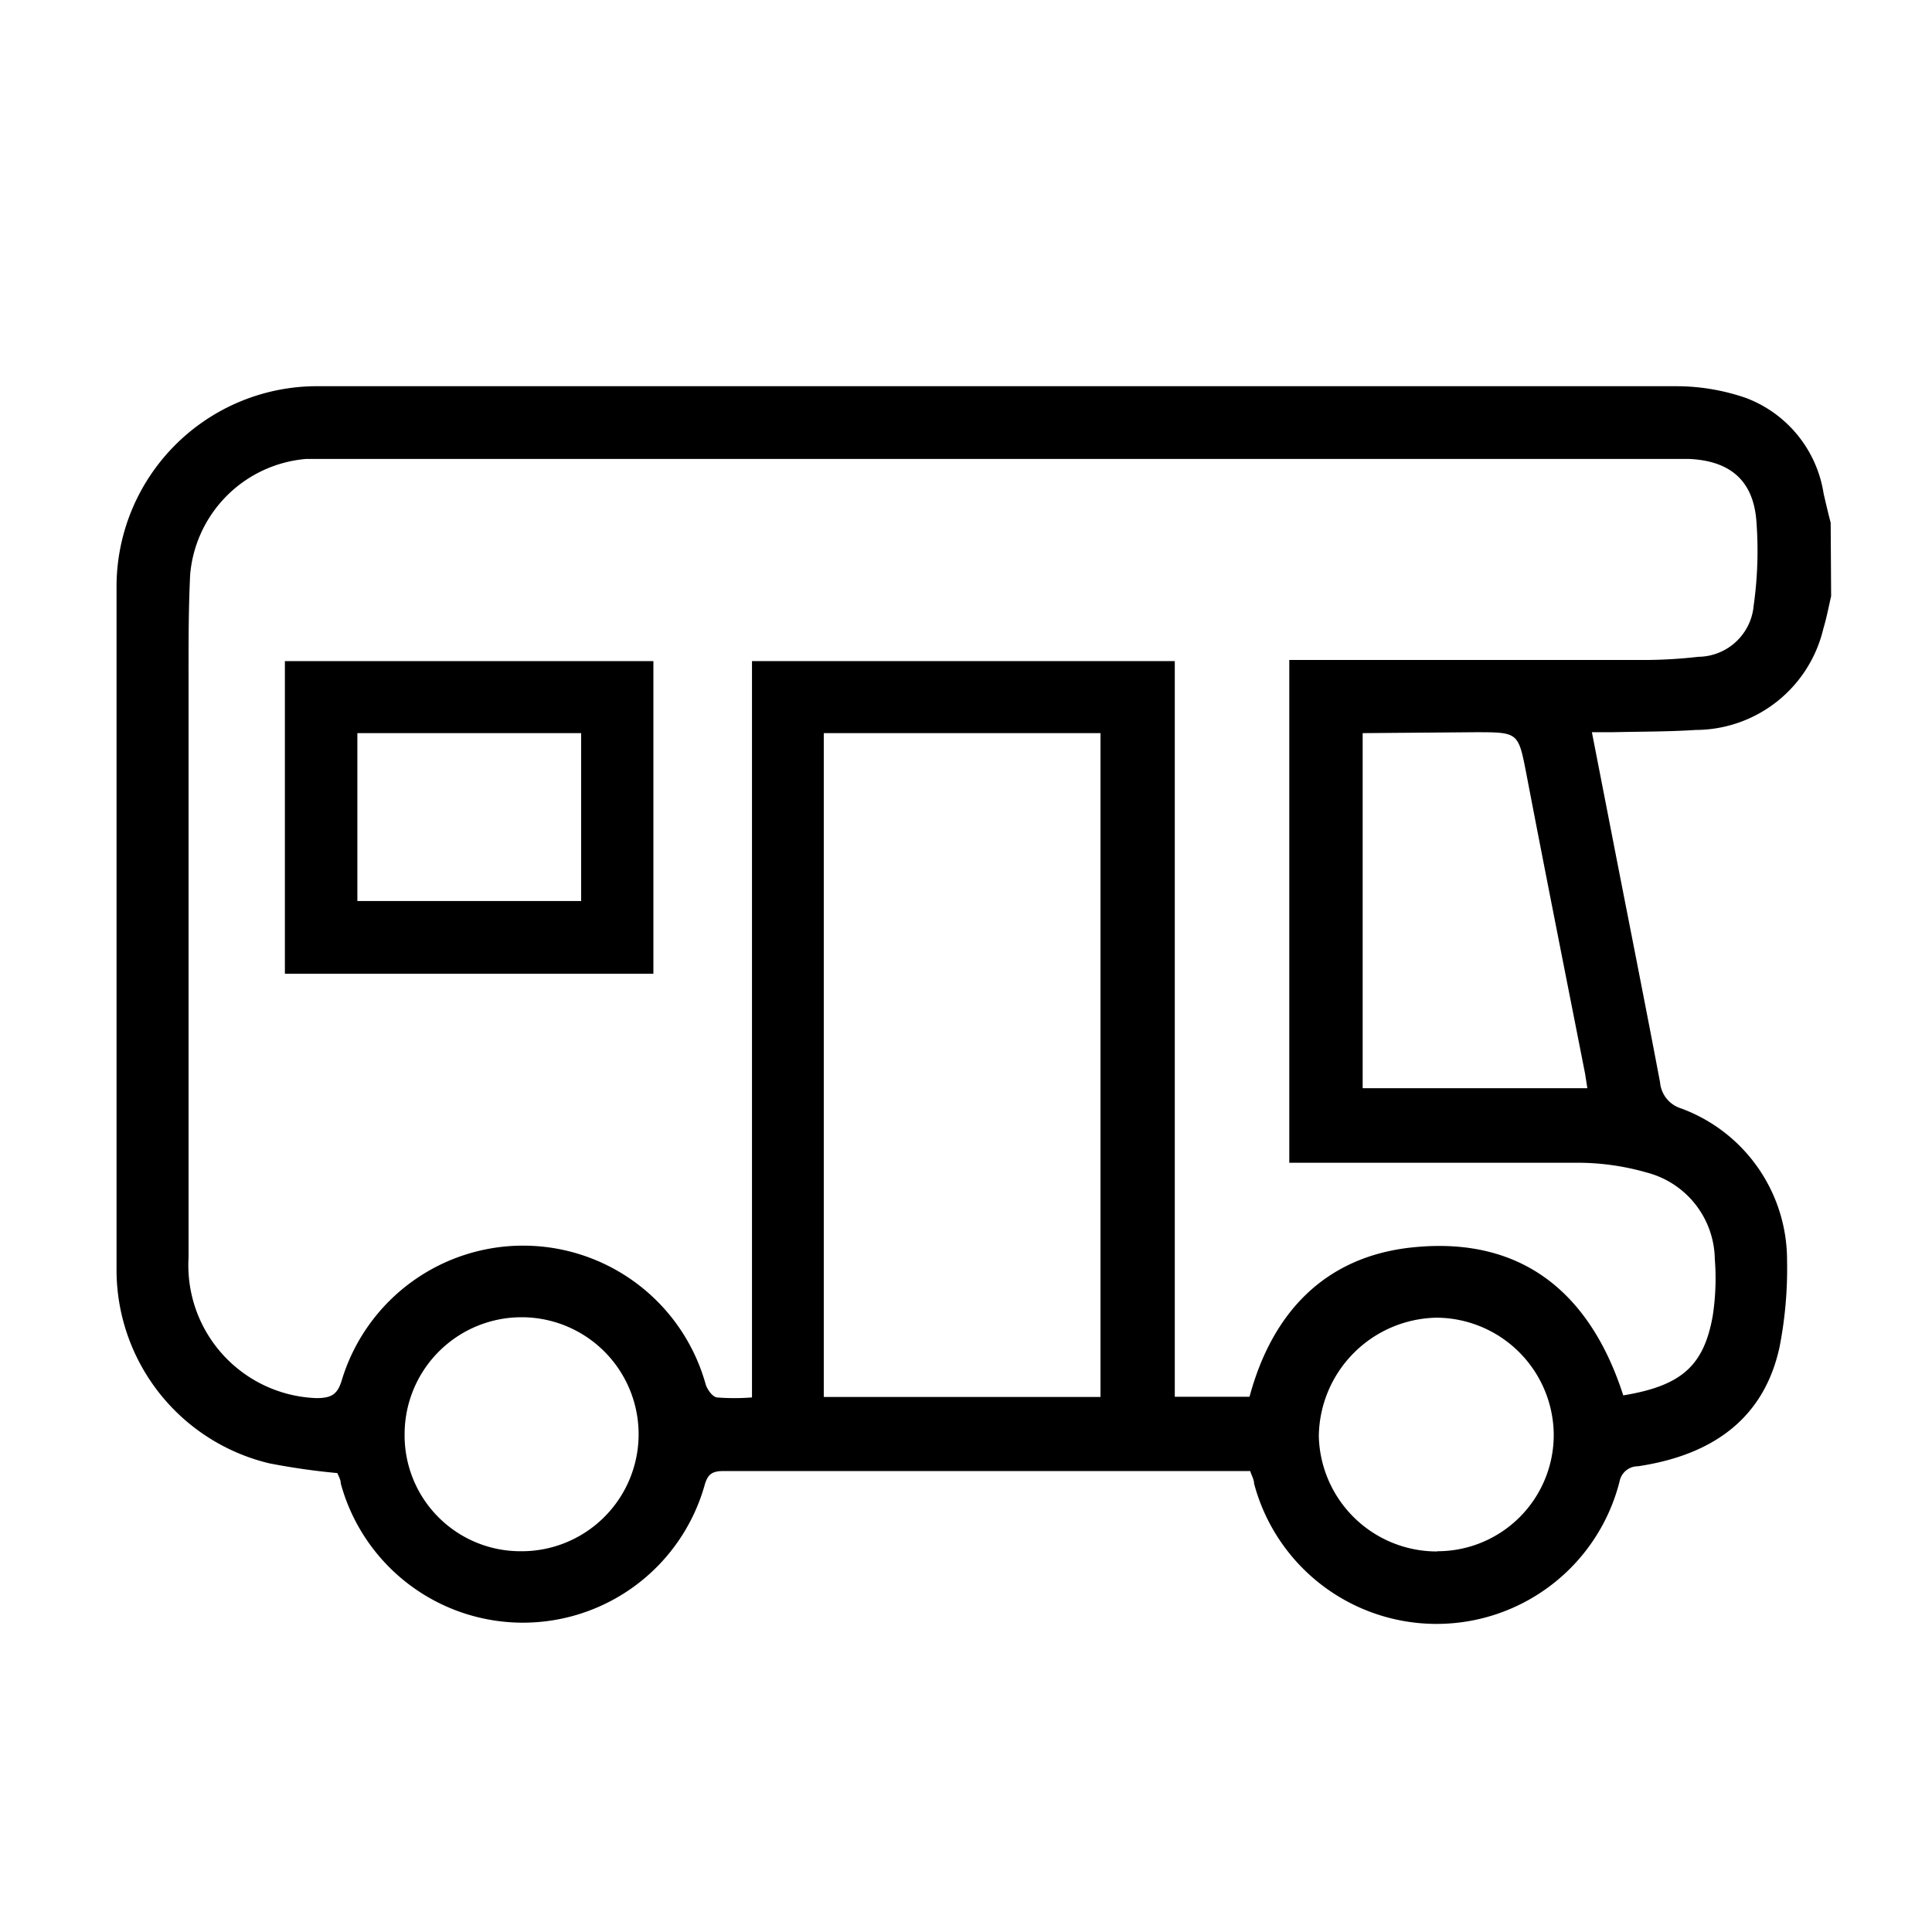 
<svg id="Layer_1" data-name="Layer 1" xmlns="http://www.w3.org/2000/svg" viewBox="0 0 85.04 85.04"><path d="M80.6,26.24c-.11.48-.21,1-.34,1.42a5.79,5.79,0,0,1-5.62,4.47c-1.22.08-2.45.07-3.68.1h-.89l.86,4.41c.71,3.65,1.44,7.3,2.14,11A1.32,1.32,0,0,0,74,48.79a7.12,7.12,0,0,1,4.66,6.7,17.91,17.91,0,0,1-.33,3.8c-.65,3-2.76,4.73-6.23,5.25a.82.82,0,0,0-.81.66,8.31,8.31,0,0,1-16.09.1c0-.17-.1-.33-.17-.55-.2,0-.41,0-.63,0H31.86c-.51,0-.71.13-.85.64A8.31,8.31,0,0,1,15,65.3c0-.17-.1-.33-.15-.46a30.05,30.05,0,0,1-3-.43A8.76,8.76,0,0,1,5.13,56q0-15.13,0-30.28A8.83,8.83,0,0,1,13.81,17q30,0,60.05,0a9.4,9.4,0,0,1,3,.52,5.38,5.38,0,0,1,3.41,4.21c.1.43.2.86.31,1.28ZM56.75,29.05H72.49a21.44,21.44,0,0,0,2.27-.14,2.47,2.47,0,0,0,2.43-2.25,17.25,17.25,0,0,0,.12-3.73c-.14-1.81-1.19-2.66-3-2.73q-.56,0-1.11,0H14.67c-.4,0-.79,0-1.18,0a5.59,5.59,0,0,0-5.12,5.09c-.08,1.64-.07,3.29-.07,4.93,0,8.38,0,16.75,0,25.13a5.85,5.85,0,0,0,5.62,6.19c.69,0,.95-.17,1.14-.84a8.34,8.34,0,0,1,16,.23c.07.23.29.54.49.58a9.81,9.81,0,0,0,1.55,0V29.1H51.71V61.48H55c1-3.72,3.33-6.16,7.13-6.57,4.85-.52,7.87,2,9.32,6.51C74,61,75,60.13,75.39,57.91a10.89,10.89,0,0,0,.09-2.49,4,4,0,0,0-3-3.81,11,11,0,0,0-3-.43c-4,0-8,0-11.94,0h-.79ZM36.26,32.27V61.49H48.44V32.27Zm23.72,0V47.9h9.89l-.1-.64c-.86-4.37-1.73-8.74-2.57-13.12-.37-1.91-.34-1.91-2.26-1.91ZM22.9,68.28a5.15,5.15,0,1,0-5.09-5.21A5.1,5.1,0,0,0,22.9,68.28Zm40.36,0a5.12,5.12,0,0,0,5.13-5.16A5.19,5.19,0,0,0,63.25,58a5.28,5.28,0,0,0-5.2,5.22A5.2,5.2,0,0,0,63.26,68.29Z"/><path d="M28.76,42.86H12.54V29.1H28.76Zm-3.18-3.2V32.27H15.73v7.39Z"/></svg>
